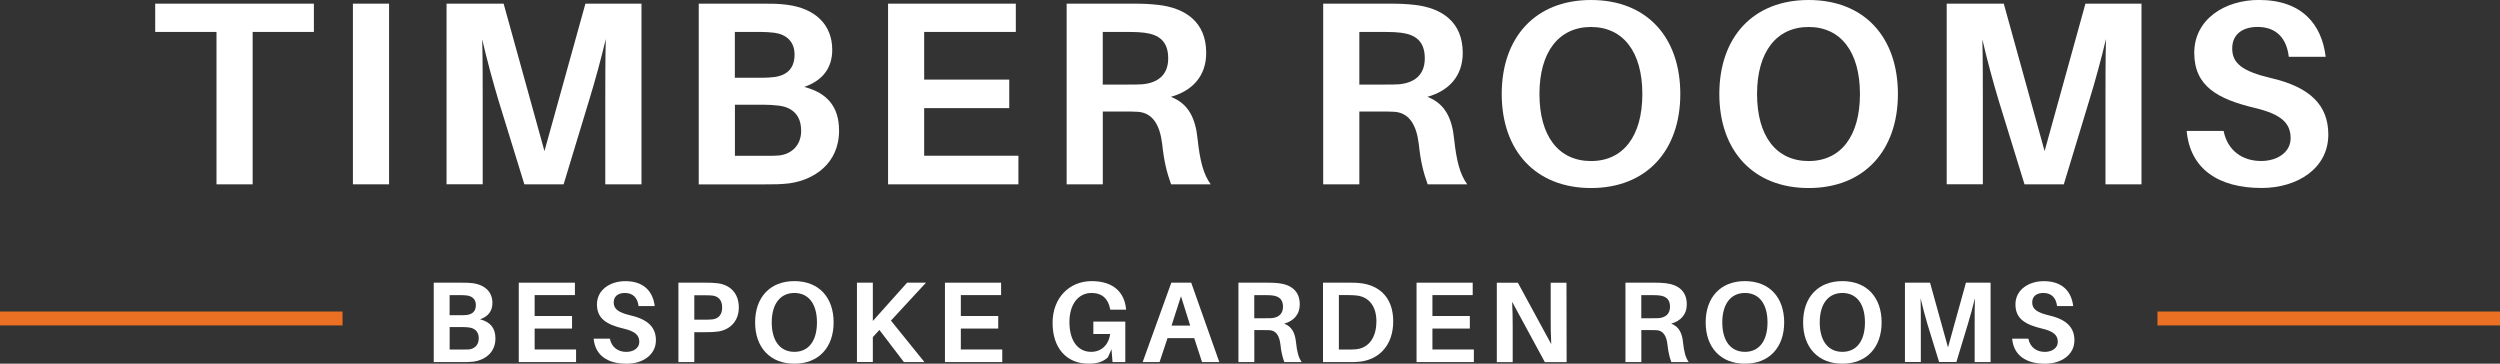 <?xml version="1.0" encoding="UTF-8"?>
<svg id="Layer_2" data-name="Layer 2" xmlns="http://www.w3.org/2000/svg" viewBox="0 0 540.08 78.57">
  <rect x="0" y="0" width="540.08" height="78.57" fill="#333333" stroke="none"/>
  <defs>
    <style>
      .cls-1 {
        fill: #fff;
      }

      .cls-2 {
        fill: #eb7024;
      }
    </style>
  </defs>
  <g id="Layer_1-2" data-name="Layer 1">
    <g>
      <g>
        <path class="cls-1" d="m54.58,6.9v32.92h-7.81V6.9h-13.24V.79h34.28v6.11h-13.24Z"/>
        <path class="cls-1" d="m76.24,39.82V.79h7.81v39.03h-7.81Z"/>
        <path class="cls-1" d="m138.57,39.82h-7.81v-18.04c0-4.07,0-9.28.11-13.35-.96,4.07-2.38,9.28-3.62,13.29l-5.49,18.1h-8.48l-5.6-18.16c-1.19-3.96-2.6-9.16-3.51-13.18.11,4.07.11,9.22.11,13.29v18.04h-7.81V.79h12.33l8.82,31.85L126.47.79h12.11v39.03Z"/>
        <path class="cls-1" d="m181.27,28.17c0,7.24-5.49,10.69-10.69,11.43-1.98.23-3.22.23-5.43.23h-14.2V.79h13.97c1.98,0,3.11,0,5.03.23,6.34.79,9.84,4.47,9.84,9.73,0,4.02-2.15,6.67-6.05,8.03,5.03,1.3,7.52,4.36,7.52,9.39Zm-22.51-11.37h5.88c.96,0,1.87-.06,2.77-.17,2.83-.45,4.24-2.04,4.24-4.86s-1.81-4.36-4.41-4.7c-.9-.11-1.92-.17-2.83-.17h-5.66v9.9Zm14.31,11.43c0-3.62-2.21-5.15-5.03-5.43-.96-.11-1.87-.17-2.77-.17h-6.5v11.03h6.79c.91,0,1.87,0,2.6-.06,2.71-.23,4.92-2.09,4.92-5.37Z"/>
        <path class="cls-1" d="m220.02,39.82h-28.17V.79h27.6v6.11h-19.8v10.29h18.38v6.17h-18.38v10.29h20.36v6.17Z"/>
        <path class="cls-1" d="m261.53,39.82h-8.54c-.96-2.66-1.53-5.03-1.92-8.71-.51-4.19-2.09-6.73-5.26-6.96-1.07-.06-2.04-.06-3.05-.06h-4.52v15.73h-7.81V.79h14.25c2.26,0,3.73.06,5.66.28,5.66.68,10.24,3.62,10.24,10.35,0,5.03-3,8.2-7.64,9.5,3.85,1.47,5.32,4.69,5.77,9.05.51,4.75,1.25,7.64,2.83,9.84Zm-17.93-21.55c1.36,0,2.32,0,3.17-.06,3.11-.28,5.6-1.81,5.6-5.6s-2.09-5.15-5.15-5.54c-.9-.11-1.87-.17-3.28-.17h-5.71v11.37h5.37Z"/>
        <path class="cls-1" d="m316.96,39.82h-8.54c-.96-2.66-1.53-5.03-1.92-8.71-.51-4.19-2.09-6.73-5.26-6.96-1.08-.06-2.04-.06-3.05-.06h-4.53v15.73h-7.81V.79h14.25c2.26,0,3.73.06,5.66.28,5.66.68,10.24,3.62,10.24,10.35,0,5.03-3,8.2-7.64,9.5,3.85,1.47,5.32,4.69,5.77,9.05.51,4.75,1.24,7.64,2.83,9.84Zm-17.93-21.55c1.36,0,2.32,0,3.17-.06,3.11-.28,5.6-1.81,5.6-5.6s-2.09-5.15-5.15-5.54c-.91-.11-1.87-.17-3.28-.17h-5.71v11.37h5.37Z"/>
        <path class="cls-1" d="m363,20.31c0,12.22-7.3,20.31-19.29,20.31s-19.29-8.09-19.29-20.31,7.24-20.31,19.29-20.31,19.29,8.03,19.29,20.31Zm-8.2,0c0-9.16-4.19-14.48-11.09-14.48s-11.14,5.32-11.14,14.48,4.19,14.48,11.14,14.48,11.09-5.37,11.09-14.48Z"/>
        <path class="cls-1" d="m410.01,20.31c0,12.22-7.3,20.31-19.29,20.31s-19.29-8.09-19.29-20.31,7.24-20.31,19.29-20.31,19.29,8.03,19.29,20.31Zm-8.2,0c0-9.16-4.19-14.48-11.09-14.48s-11.14,5.32-11.14,14.48,4.19,14.48,11.14,14.48,11.09-5.37,11.09-14.48Z"/>
        <path class="cls-1" d="m462.66,39.82h-7.81v-18.04c0-4.07,0-9.28.11-13.35-.96,4.07-2.38,9.28-3.62,13.29l-5.49,18.1h-8.49l-5.6-18.16c-1.19-3.96-2.6-9.16-3.51-13.18.11,4.07.11,9.22.11,13.29v18.04h-7.81V.79h12.33l8.82,31.85,8.82-31.85h12.11v39.03Z"/>
        <path class="cls-1" d="m502.42,12.27h-7.97c-.45-3.96-2.66-6.45-6.73-6.45-3.11,0-5.49,1.47-5.49,4.64s2.09,4.92,8.32,6.39c8.6,1.98,12.44,5.94,12.44,12.22,0,7.35-6.73,11.54-14.42,11.54-9.33,0-15.44-4.13-16.18-12.33h7.98c.85,4.3,4.13,6.5,8.09,6.5,3.56,0,6.39-1.92,6.39-4.92,0-3.28-2.04-5.2-7.81-6.56-7.98-1.92-13.01-4.69-13.01-11.88s6.5-11.43,13.97-11.43c9.33,0,13.58,5.32,14.42,12.27Z"/>
      </g>
      <g>
        <path class="cls-1" d="m107.03,73.1c0,3.18-2.41,4.7-4.7,5.02-.87.1-1.42.1-2.39.1h-6.24v-17.15h6.14c.87,0,1.37,0,2.21.1,2.78.35,4.33,1.96,4.33,4.28,0,1.77-.94,2.93-2.66,3.53,2.21.57,3.31,1.91,3.31,4.13Zm-9.89-5h2.58c.42,0,.82-.02,1.22-.07,1.24-.2,1.86-.89,1.86-2.14s-.8-1.91-1.94-2.06c-.4-.05-.85-.07-1.24-.07h-2.49v4.35Zm6.29,5.02c0-1.59-.97-2.26-2.21-2.39-.42-.05-.82-.07-1.22-.07h-2.86v4.85h2.98c.4,0,.82,0,1.14-.02,1.19-.1,2.16-.92,2.16-2.36Z"/>
        <path class="cls-1" d="m124.45,78.22h-12.38v-17.15h12.13v2.68h-8.7v4.52h8.08v2.71h-8.08v4.52h8.95v2.71Z"/>
        <path class="cls-1" d="m141.45,66.12h-3.5c-.2-1.74-1.17-2.83-2.96-2.83-1.37,0-2.41.65-2.41,2.04s.92,2.16,3.65,2.81c3.78.87,5.47,2.61,5.47,5.37,0,3.23-2.96,5.07-6.34,5.07-4.1,0-6.79-1.81-7.11-5.42h3.5c.37,1.89,1.81,2.86,3.55,2.86,1.57,0,2.81-.84,2.81-2.16,0-1.44-.89-2.29-3.43-2.88-3.5-.84-5.72-2.06-5.72-5.22s2.86-5.02,6.14-5.02c4.1,0,5.97,2.34,6.34,5.39Z"/>
        <path class="cls-1" d="m159.61,66.42c0,3.16-2.14,4.92-4.62,5.22-.84.1-1.49.12-2.49.12h-2.51v6.46h-3.43v-17.15h5.94c.99,0,1.64.02,2.49.12,2.61.3,4.62,2.06,4.62,5.22Zm-3.6,0c0-1.62-.85-2.39-2.04-2.56-.37-.05-.9-.07-1.52-.07h-2.46v5.27h2.46c.62,0,1.14-.02,1.52-.07,1.19-.17,2.04-.94,2.04-2.56Z"/>
        <path class="cls-1" d="m180.09,69.65c0,5.37-3.21,8.92-8.48,8.92s-8.48-3.55-8.48-8.92,3.18-8.92,8.48-8.92,8.48,3.53,8.48,8.92Zm-3.6,0c0-4.03-1.84-6.36-4.87-6.36s-4.9,2.34-4.9,6.36,1.84,6.36,4.9,6.36,4.87-2.36,4.87-6.36Z"/>
        <path class="cls-1" d="m199.69,78.22h-4.42l-5.29-6.94-1.42,1.54v5.39h-3.43v-17.15h3.43v8.28l7.41-8.28h4.08l-7.58,8.2,7.23,8.95Z"/>
        <path class="cls-1" d="m216.52,78.22h-12.38v-17.15h12.13v2.68h-8.7v4.52h8.08v2.71h-8.08v4.52h8.95v2.71Z"/>
        <path class="cls-1" d="m243.1,69.47v8.75h-2.76l-.22-2.78-.77,1.74c-.97.94-2.29,1.39-4.18,1.39-4.77,0-7.78-3.38-7.78-8.82s3.65-9.02,8.45-9.02,7.06,2.54,7.41,5.92l.03.25h-3.43l-.05-.25c-.42-2.11-1.71-3.36-4-3.36-2.78,0-4.77,2.36-4.77,6.26,0,4.28,1.99,6.46,4.67,6.46,2.21,0,3.78-1.44,4.13-3.85h-3.63v-2.68h6.91Z"/>
        <path class="cls-1" d="m252.22,73.05l-1.72,5.17h-3.65l6.19-17.15h4.3l6.07,17.15h-3.73l-1.69-5.17h-5.77Zm.87-2.71h4.03l-1.99-6.34-2.04,6.34Z"/>
        <path class="cls-1" d="m281.2,78.22h-3.75c-.42-1.17-.67-2.21-.84-3.83-.22-1.84-.92-2.96-2.31-3.06-.47-.02-.9-.02-1.34-.02h-1.99v6.91h-3.43v-17.15h6.26c.99,0,1.64.02,2.49.12,2.49.3,4.5,1.59,4.5,4.55,0,2.21-1.32,3.6-3.36,4.18,1.69.65,2.34,2.06,2.54,3.98.22,2.09.55,3.36,1.24,4.33Zm-7.88-9.47c.6,0,1.02,0,1.39-.02,1.37-.12,2.46-.8,2.46-2.46s-.92-2.26-2.26-2.44c-.4-.05-.82-.07-1.44-.07h-2.51v5h2.36Z"/>
        <path class="cls-1" d="m300.98,69.42c0,5.24-3.13,8.23-7.11,8.7-.87.1-1.27.1-2.19.1h-5.87v-17.15h5.92c.92,0,1.32,0,2.19.1,3.98.47,7.06,3.01,7.06,8.25Zm-3.63.05c0-3.38-1.64-5.29-4.18-5.62-.57-.07-1.07-.1-1.84-.1h-2.09v11.76h2.04c.75,0,1.27,0,1.81-.07,2.56-.32,4.25-2.46,4.25-5.97Z"/>
        <path class="cls-1" d="m318.4,78.22h-12.38v-17.15h12.13v2.68h-8.7v4.52h8.08v2.71h-8.08v4.52h8.95v2.71Z"/>
        <path class="cls-1" d="m333.73,78.22l-7.06-13.02c.1,1.86.12,3.83.12,5.27v7.76h-3.43v-17.15h4.55l7.21,13.27c-.1-1.84-.12-3.93-.12-5.39v-7.88h3.41l.03,17.15h-4.7Z"/>
        <path class="cls-1" d="m364.81,78.22h-3.75c-.42-1.17-.67-2.21-.84-3.83-.22-1.84-.92-2.96-2.31-3.06-.47-.02-.9-.02-1.34-.02h-1.99v6.91h-3.43v-17.15h6.26c.99,0,1.64.02,2.49.12,2.49.3,4.5,1.59,4.5,4.55,0,2.21-1.32,3.6-3.36,4.18,1.69.65,2.34,2.06,2.54,3.98.22,2.09.55,3.36,1.24,4.33Zm-7.88-9.47c.6,0,1.02,0,1.39-.02,1.37-.12,2.46-.8,2.46-2.46s-.92-2.26-2.26-2.44c-.4-.05-.82-.07-1.44-.07h-2.51v5h2.36Z"/>
        <path class="cls-1" d="m385.44,69.65c0,5.37-3.21,8.92-8.48,8.92s-8.48-3.55-8.48-8.92,3.18-8.92,8.48-8.92,8.48,3.53,8.48,8.92Zm-3.6,0c0-4.03-1.84-6.36-4.87-6.36s-4.9,2.34-4.9,6.36,1.84,6.36,4.9,6.36,4.87-2.36,4.87-6.36Z"/>
        <path class="cls-1" d="m406.49,69.65c0,5.37-3.21,8.92-8.48,8.92s-8.48-3.55-8.48-8.92,3.18-8.92,8.48-8.92,8.48,3.53,8.48,8.92Zm-3.6,0c0-4.03-1.84-6.36-4.87-6.36s-4.9,2.34-4.9,6.36,1.84,6.36,4.9,6.36,4.87-2.36,4.87-6.36Z"/>
        <path class="cls-1" d="m430.02,78.22h-3.43v-7.93c0-1.79,0-4.08.05-5.87-.42,1.79-1.04,4.08-1.59,5.84l-2.41,7.95h-3.73l-2.46-7.98c-.52-1.74-1.14-4.03-1.54-5.79.05,1.79.05,4.05.05,5.84v7.93h-3.43v-17.15h5.42l3.88,13.99,3.88-13.99h5.32v17.15Z"/>
        <path class="cls-1" d="m447.89,66.12h-3.5c-.2-1.74-1.17-2.83-2.96-2.83-1.37,0-2.41.65-2.41,2.04s.92,2.16,3.65,2.81c3.78.87,5.47,2.61,5.47,5.37,0,3.23-2.96,5.07-6.34,5.07-4.1,0-6.79-1.81-7.11-5.42h3.5c.37,1.89,1.81,2.86,3.55,2.86,1.57,0,2.81-.84,2.81-2.16,0-1.44-.89-2.29-3.43-2.88-3.5-.84-5.72-2.06-5.72-5.22s2.86-5.02,6.14-5.02c4.1,0,5.97,2.34,6.34,5.39Z"/>
      </g>
      <g>
        <rect class="cls-2" x="466.08" y="67.3" width="74" height="3"/>
        <rect class="cls-2" y="67.3" width="74" height="3"/>
      </g>
    </g>
  </g>
</svg>